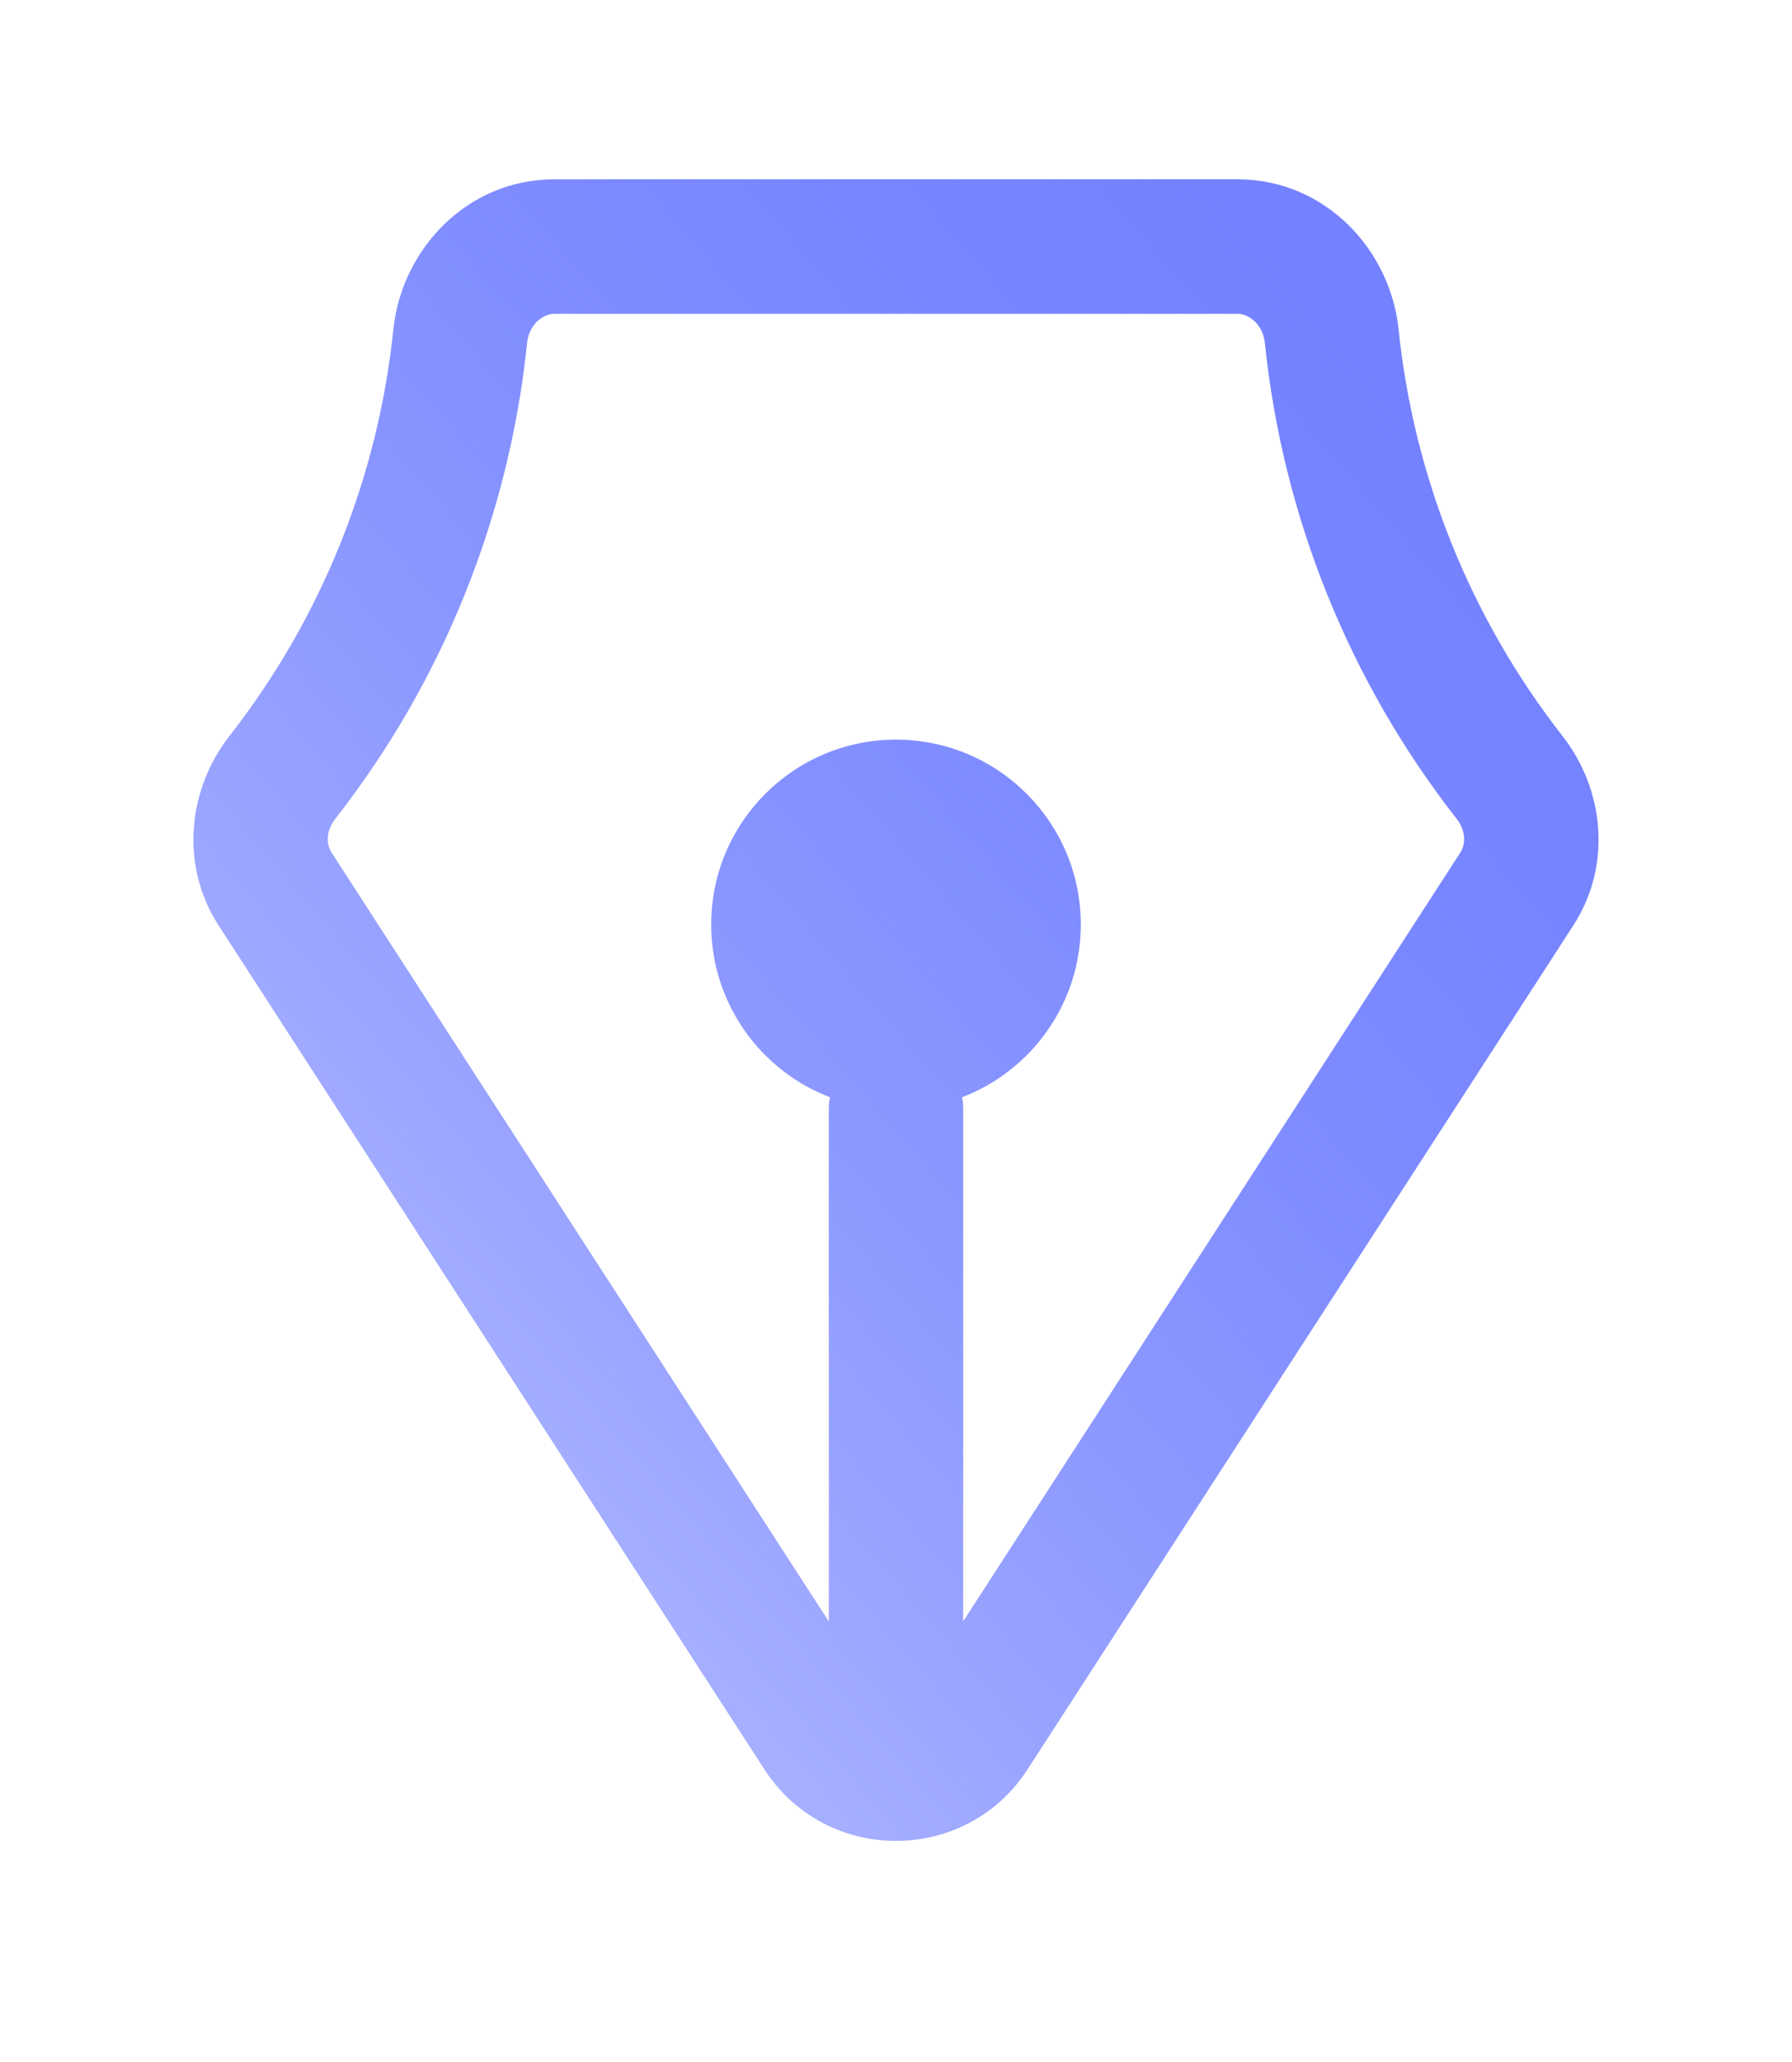 <svg width="40" height="46" viewBox="0 0 40 46" fill="none" xmlns="http://www.w3.org/2000/svg">
<g filter="url(#filter0_d)">
<path fill-rule="evenodd" clip-rule="evenodd" d="M8.377 8C6.407 8 4.963 9.58 4.781 11.345C4.439 14.652 3.171 17.799 1.119 20.422C0.207 21.588 -0.001 23.283 0.879 24.644L13.061 43.47C14.44 45.601 17.558 45.601 18.938 43.47L31.119 24.644C32 23.283 31.792 21.588 30.879 20.422C28.828 17.799 27.56 14.652 27.218 11.345C27.035 9.58 25.591 8 23.621 8H8.377ZM7.765 11.654C7.809 11.22 8.135 11 8.377 11H23.621C23.863 11 24.189 11.22 24.234 11.654C24.634 15.521 26.117 19.203 28.517 22.27C28.729 22.542 28.711 22.843 28.6 23.014L17.5 40.169V28.75C17.5 28.657 17.492 28.566 17.475 28.478C19.025 27.885 20.125 26.383 20.125 24.625C20.125 22.347 18.278 20.5 16 20.5C13.722 20.5 11.875 22.347 11.875 24.625C11.875 26.383 12.975 27.885 14.525 28.478C14.508 28.566 14.5 28.657 14.5 28.75V40.172L3.398 23.015C3.287 22.843 3.269 22.542 3.482 22.27C5.882 19.203 7.365 15.521 7.765 11.654Z" fill="url(#paint0_linear)"/>
</g>
<defs>
<filter id="filter0_d" x="0.316" y="0" width="39.365" height="45.068" filterUnits="userSpaceOnUse" color-interpolation-filters="sRGB">
<feFlood flood-opacity="0" result="BackgroundImageFix"/>
<feColorMatrix in="SourceAlpha" type="matrix" values="0 0 0 0 0 0 0 0 0 0 0 0 0 0 0 0 0 0 127 0"/>
<feOffset dx="4" dy="-4"/>
<feGaussianBlur stdDeviation="2"/>
<feColorMatrix type="matrix" values="0 0 0 0 0.455 0 0 0 0 0.51 0 0 0 0 1 0 0 0 0.25 0"/>
<feBlend mode="normal" in2="BackgroundImageFix" result="effect1_dropShadow"/>
<feBlend mode="normal" in="SourceGraphic" in2="effect1_dropShadow" result="shape"/>
</filter>
<linearGradient id="paint0_linear" x1="24.5" y1="9.5" x2="-16.5" y2="45" gradientUnits="userSpaceOnUse">
<stop stop-color="#7482FF"/>
<stop offset="1" stop-color="#001AFF" stop-opacity="0"/>
</linearGradient>
</defs>
</svg>

